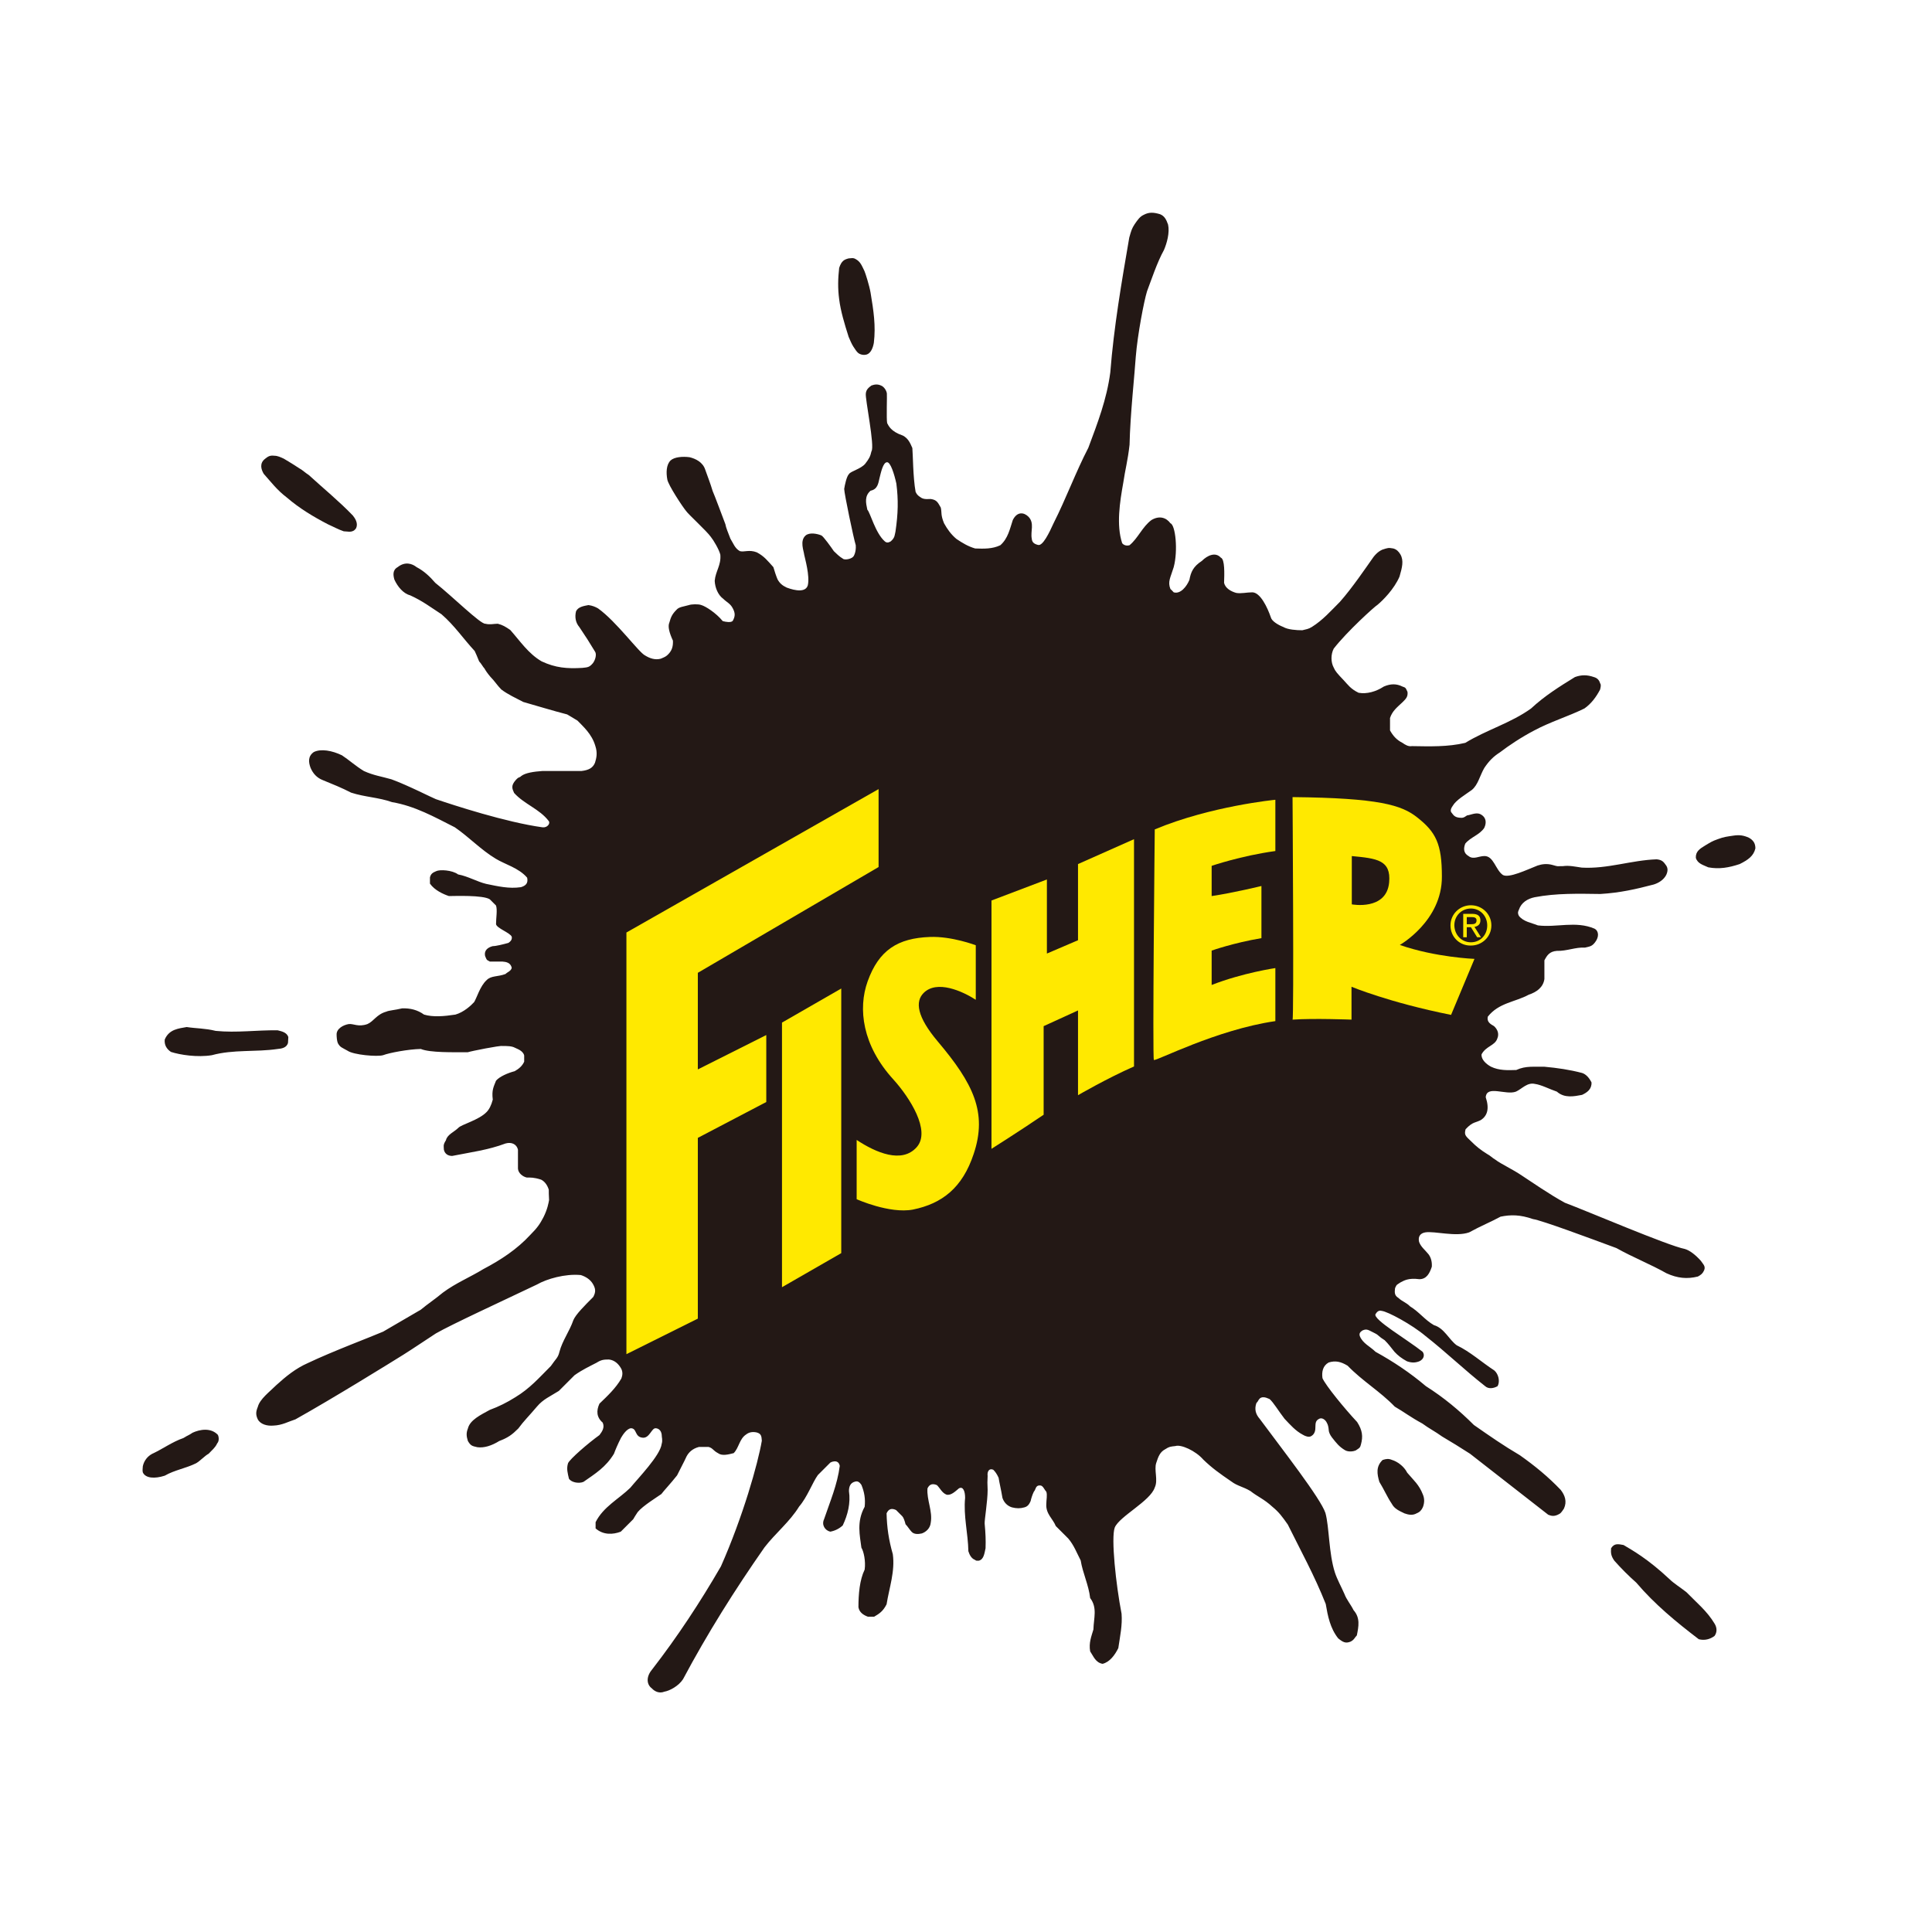 <?xml version="1.0" encoding="utf-8"?>
<svg version="1.1" id="layer" xmlns="http://www.w3.org/2000/svg" xmlns:xlink="http://www.w3.org/1999/xlink" x="0px" y="0px"
	 viewBox="0 0 652 652" style="enable-background:new 0 0 652 652;" xml:space="preserve">
<style type="text/css">
	.st0{fill:#231815;}
	.st1{fill:#FFE900;}
</style>
<g>
	<path class="st0" d="M119.1,174c0.8,1,1.8,2.6,1.1,4.2c-1.1,1.8-2.8,1.1-4.2,1.1c-1.8-0.6-3.6-1.6-5.4-2.4c-4.8-2.5-9.5-5.3-13.8-9
		c-3.3-2.5-5.3-5.2-7.8-8c-0.9-1.5-1.5-3.6,0.5-5.1c0.9-0.7,1.5-1.2,3.1-1c1.1,0,2.1,0.5,3.2,1c2,1.2,3.5,2.1,5.3,3.3
		c1.1,0.6,1.7,1.3,3.1,2.2C109,164.7,114.5,169.2,119.1,174"/>
	<path class="st0" d="M93.7,347.7c1.1,0.3,3.1,0.6,3.6,2.3c0,0.7-0.1,1.2-0.1,1.9c-0.4,1.7-2.2,2-3.5,2.1
		c-7.4,1.1-14.9,0.1-22.2,2.1c-4.9,0.8-10.7-0.1-13.8-1.1c-1.5-1-2.3-2.4-2.1-4.2c1.5-3.5,4.7-3.7,7.4-4.2c3.2,0.5,6.2,0.4,9.8,1.3
		C79.9,348.6,86.6,347.6,93.7,347.7"/>
	<path class="st0" d="M61.9,485.3c1.4-0.9,1.8-0.9,3.1-1.8c2.4-1.1,6.1-1.8,8.5,0.7c0.3,0.5,0.6,2-0.2,2.9c-0.7,1.5-1.7,2.2-2.9,3.5
		c-1.3,0.7-2.7,2.3-4.2,3.2c-3.4,1.7-7.3,2.3-10.6,4.2c-3.4,1.1-6.5,0.9-7.4-1.1c-0.2-0.7,0-1.4,0-2.1c0.4-1.8,1.5-3.3,3.2-4.2
		C54.9,489,58.1,486.6,61.9,485.3"/>
	<path class="st0" d="M496.1,490.6c-3.4-2.2-6.2-3.9-9.4-5.8c-2.5-1.8-4.4-2.7-6.7-4.4c-3.9-2.1-6.2-3.9-9.3-5.7
		c-4.9-5.1-11-8.7-15.9-13.8c-2.3-1.4-4.1-1.8-6.4-1.1c-2,1.1-2.4,3.2-2.1,5.3c1.1,2.5,7.4,10.2,11.7,14.8c1.8,2.8,2,4.9,1.3,7.5
		c-0.3,1-0.2,1.1-1.8,2.1c-0.7,0.3-2.4,0.6-3.6-0.1c-2-1.2-2.9-2.4-4.4-4.3c-0.7-0.9-1.1-1.9-1.1-2.6c-0.2-3-2-4.3-3.2-3.7
		c-1.5,0.7-1.2,2-1.3,3.1c0,1.3-0.5,2.3-1.5,2.8c-0.7,0.4-1.9,0-2.7-0.5c-2.5-1.3-4.3-3.4-6.2-5.4c-2.1-2.7-3.7-5.5-5.1-6.7
		c0.1,0.2-1.9-1.2-3.2-0.2c-0.7,0.7-0.5,0.9-1.2,1.6c-0.7,2-0.3,3.7,1.1,5.3c7.7,10.4,20.6,26.9,22.2,31.8
		c1.3,4.7,1.1,13.6,3.2,20.1c0.8,2.4,2,4.5,3.2,7.2c0.7,1.9,2.1,3.5,3.1,5.5c2.3,2.6,1.7,5.5,1.1,8.5c-0.7,0.7-0.9,1.5-2.1,2.1
		c-1.7,0.7-2.6,0.2-4.2-1.1c-2.7-3.4-3.5-7.5-4.2-11.6c-3.8-9.6-8.5-18.1-12.8-26.8c-1.9-2.7-3-4.2-5.2-6c-2.8-2.6-5-3.4-7.4-5.3
		c-2.5-1.5-4.4-1.7-6.4-3.2c-4.1-2.8-6.6-4.6-9.5-7.4c-2.7-3.1-7.6-5.2-9.4-4.6c-1.8,0.2-2.1,0.2-3.5,1.1c-1.7,0.9-2.3,2.4-3,4.6
		c-0.8,2.4,0.7,5.8-0.5,8.3c-1.5,4.6-11.9,9.7-13.5,13.5c-1.3,3.5,0.4,19.3,2.3,29.1c0.3,3.9-0.5,7.5-1.1,11.6
		c-1.2,2.4-2.9,4.7-5.3,5.3c-2.4-0.4-3.1-2.6-4.2-4.2c-0.5-2.9,0.4-5,1.1-7.4c0.1-3.9,1.4-7.3-1.1-10.6c-0.5-4.4-2.5-8.4-3.2-12.7
		c-1.3-2.5-2.3-5.2-4.2-7.4c-1.4-1.4-2.8-2.8-4.2-4.2c-1-2.5-3.4-4.1-3.2-7.4c0-1.4,0.4-3.1,0-4.2c-0.7-0.7-1.1-2.1-2.1-2.1
		c-1.6-0.1-1.4,1.4-2.1,2.1c-0.5,1-0.9,2.3-1.1,3.2c-0.4,0.9-0.9,1.8-2.1,2.1c-1.4,0.4-2.6,0.4-4.2,0c-1.6-0.5-2.7-1.7-3.2-3.2
		c-0.5-3-1-4.9-1.3-6.8c-0.6-1.3-1.1-2-1.8-2.7c-1.4-0.6-2.1,0.6-1.9,2.1c-0.1,1.5-0.1,2.9,0,4.7c0,3.9-1.1,10.2-1,11.4
		c0.3,3.3,0.4,5.5,0.3,8.3c-0.4,1.8-0.6,3.8-2.3,4.2c-0.7,0-0.8,0.1-1.3-0.3c-1.1-0.4-1.8-1.6-2.2-2.9c-0.1-6-1.7-11.9-1.1-18
		c0-2.3-0.7-4-2.1-3.2c-1.2,1-2.7,2.5-4.2,2.1c-1.5-0.6-2.1-2.1-3.2-3.2c-1.4-0.6-2.5-0.4-3.2,1.1c-0.3,3.9,1.8,7.7,1.1,11.6
		c-0.2,1.9-1.6,3.1-3,3.6c-1.3,0.3-2.6,0.3-3.4-0.5c-0.7-0.7-1.4-1.9-2.1-2.6c-0.3-1.2-0.7-2.3-1.1-2.7c-0.7-0.7-1.4-1.4-2.1-2.1
		c-1.5-0.7-2.5-0.4-3.2,1.1c0.1,4.7,0.7,8.9,2.1,13.8c0.8,5.8-1.2,11.3-2.1,16.9c-1.2,2.4-2.5,3.2-4.2,4.2h-2.1
		c-1.4-0.5-2.9-1.4-3.2-3.2c0-4.4,0.4-9.2,2.1-12.7c0.4-2.8-0.3-6.1-1.1-7.4c-0.5-4.1-1.7-8.7,1.1-13.8c0.3-2.6-0.1-5-1.1-7.4
		c-0.5-0.7-1.1-1.4-2.1-1.1c-1.7,0.4-2.1,1.8-2.1,3.2c0.6,4.1-0.4,8-2.1,11.6c-1.2,1.1-2.6,1.8-4.2,2.1c-1.8-0.4-3-2.3-2.1-4.2
		c2-5.9,4.5-11.7,5.3-18c-0.5-2.6-3.3-1.1-3.2-1.1c-1.4,1.4-2.8,2.8-4.2,4.2c-1.8,2.5-3.6,7.5-6.3,10.6c-3.2,5.2-8,9-11.7,13.8
		c-10,14.3-19.3,29.1-27.5,44.5c-1.5,2.3-4.5,3.9-6.3,4.2c-1.7,0.7-3.3-0.1-4.2-1.1c-1.8-1.3-2-3.9,0-6.3
		c8.6-11.1,16.3-22.8,23.3-34.9c7.4-16.7,12.5-34.7,13.8-42.4c-0.1-1.7-0.3-2.4-1.8-2.8c-1.5-0.3-2.6,0-3.5,0.7
		c-2.3,1.5-2.4,4.5-4.2,6.3c-1.9,0.5-4,1-5.3,0c-1.7-0.9-1.7-1.7-3.2-2.1h-3.2c-2.3,0.6-3.5,1.9-4.2,3.2c-0.6,1.4-2.9,5.7-3.2,6.4
		c-2.2,2.8-4.5,5.2-5.3,6.3c-1.4,1-6.3,4-8,6.1c-0.7,1.1-1.2,1.8-1.5,2.4c-1.4,1.4-2.8,2.8-4.2,4.2c-2.6,1-5.9,1.2-8.5-1.1v-2.1
		c2.6-5.2,7.8-7.8,11.7-11.6c2.7-3.3,10.1-10.9,10.6-14.8c0.4-1.4,0-2.1,0-3.2c-0.2-1.4-1.1-2.1-2.1-2.1c-1.3,0-2,3.3-4.2,3.2
		c-3-0.2-1.9-3.3-4.2-3.2c-1.3,0.3-2.5,2-3.2,3.2c-1.1,2.1-2,4.3-2.4,5.4c-2.8,4.6-6.3,6.7-10.3,9.5c-1.7,0.7-4.2,0.1-4.9-1.1
		c-0.4-1.8-0.9-3.3-0.3-5.2c0.6-1.4,6.7-6.7,10.6-9.5c1-1.3,1.8-2.6,1.1-4.2c-2.1-1.8-2.2-4-1.1-6.4c2.7-2.6,5.5-5.2,7.4-8.5
		c0.4-1.1,0.5-2.1,0-3.2c-0.9-1.7-2.3-3-4.2-3.2c-1.8,0-2.6,0.1-4.2,1.1c-2.5,1.3-4.7,2.3-7.4,4.2c-1.8,1.8-3.5,3.5-5.3,5.3
		c-3,1.9-5.3,2.8-7.4,5.3c-2.7,3.2-4.4,4.8-6.3,7.4c-2.1,2.1-3.5,3.1-6.4,4.2c-2.6,1.6-5.1,2.4-7.4,2.1c-1.9-0.4-2.3-0.6-3.2-2.1
		c-0.5-1.6-0.6-2.7,0-4.2c0.7-2.9,4.3-4.6,7.4-6.3c3-1.1,5.8-2.5,8.5-4.2c5-3,8.1-6.6,12.1-10.6c1.7-2.5,2.4-2.7,2.9-4.8
		c1-3.8,3.4-6.9,4.7-10.7c0.8-1.9,3.8-4.9,6.7-7.8c1-1.8,0.7-2.9,0-4.2c-0.9-1.7-2.6-2.7-4.2-3.2c-5.3-0.5-11.5,1.3-14.8,3.2
		c-11.3,5.4-28.7,13.4-34.1,16.5c-3.7,2.4-7.5,5-11,7.2c-4,2.5-23.7,14.7-36.4,21.8c-2.5,0.8-4.5,2-7.4,2.1
		c-2.1,0.2-4.4-0.4-5.3-2.1c-0.7-1.5-0.7-2.5,0-4.2c0.7-2.7,4-5.1,6.3-7.4c3.2-2.9,6.5-5.6,10.6-7.4c8.4-4,21.5-8.9,25.4-10.6
		c4.2-2.5,8.5-4.9,12.7-7.4c2.4-2,4.6-3.4,7.5-5.8c4.3-3.2,9.2-5.2,13.6-7.9c5.9-3.1,11.4-6.7,15.9-11.6c2.3-2.3,3.2-3.6,4.4-5.9
		c1.4-2.8,1.7-4.8,1.9-5.8c-0.1-2.4-0.1-2-0.1-3.5c-0.5-1.6-1.4-2.8-2.6-3.4c-2.5-0.8-3.6-0.7-4.8-0.7c-1.4-0.3-2.9-1.5-3-3v-6.4
		c-0.4-1.8-2.1-2.7-4.2-2.1c-5.8,2.2-12,3-18,4.2c-1.4,0-2.5-0.7-2.8-2.1c0-1.1-0.4-1.5,0.7-3.2c0.4-1.9,2.8-2.8,4.2-4.2
		c1-1.1,6.9-2.6,9.5-5.3c0.9-0.9,1.6-2.3,2.1-4.2c-0.4-3.3,0.3-4.3,1.1-6.4c1.2-1.4,4-2.6,6.3-3.2c1.4-0.8,2.5-1.7,3.2-3.2v-2.1
		c-0.4-1.7-2.6-2.3-3.1-2.6c-1.1-0.6-2.6-0.6-4.3-0.6c-0.8-0.2-10.4,1.7-11.6,2.1c-5,0-12.7,0.2-15.9-1.1
		c-4.3,0.1-10.6,1.3-12.7,2.1c-2,0.6-10-0.1-12-1.5c-1.9-1.1-2.5-1.1-3.3-2.6c-0.3-0.7-0.4-2.1-0.4-2.8c-0.1-2,2.2-3.3,4.1-3.6
		c1.6-0.2,3.2,1.1,6.3,0c2.1-0.9,3.1-3.3,6.4-4.2c0.8-0.4,2.8-0.5,5.3-1.1c2.7-0.1,5.2,0.5,7.4,2.1c3,0.9,6.7,0.6,10.6,0
		c2.8-0.8,5.2-3,6.3-4.2c0.9-1.4,2-5.4,4.2-7.4c1.5-1.6,3.8-1.1,6.4-2.1c0.7-0.7,1.9-1,2.1-2.1c-0.4-1.7-1.8-2-3.2-2.1h-4.2
		c-1.3-0.6-1.1-0.8-1.6-1.9c-0.4-1.9,1-2.9,2.6-3.3c1.1,0,3.5-0.6,5.3-1.1c0.7-0.5,1.3-1.1,1.1-2.1c-0.7-1.4-5-2.8-5.3-4.2
		c0-2.1,0.5-4.8,0-6.3c-0.7-0.7-1.4-1.4-2.1-2.1c-2.3-1.5-12-1.1-13.8-1.1c-1.8-0.6-4.8-1.9-6.4-4.2v-2.1c0.3-1.2,0.9-1.6,2.1-2.1
		c1.2-0.6,5.4-0.4,7.4,1.1c3.3,0.6,6.5,2.5,9.5,3.2c3.9,0.8,7.7,1.7,11.7,1.1c1.7-0.5,2.5-1.4,2.1-3.2c-2.8-3.3-7.5-4.5-10.6-6.4
		c-5-3-9-7.3-13.8-10.6c-6.9-3.5-13.5-7.2-21.2-8.5c-4.5-1.6-9.2-1.7-13.8-3.2c-3.1-1.6-6.3-2.9-9.5-4.2c-2.1-0.8-3.4-2.3-4.2-4.2
		c-0.7-1.9-0.9-3.9,1.1-5.3c2.4-1.2,6.2-0.5,9.5,1.1c2.3,1.5,4.6,3.6,7.4,5.3c3.3,1.5,5.8,1.8,9.3,2.8c5.5,2,13.9,6.3,15,6.7
		c5.9,2,23.6,7.8,36,9.5c1.6,0.2,2.7-1.3,2.1-2.1c-3.1-4.1-8.3-5.7-11.7-9.5c-0.6-1.4-1.2-2.4,0.6-4.4c1.1-1.2,1.1-0.6,1.8-1.3
		c1.4-1.1,4.3-1.5,7.1-1.7c4.9,0,8.3,0,13.2,0c2.6-0.3,3.9-1.1,4.6-2.8c0.5-1.6,0.9-3.3,0.1-5.7c-1.2-4.1-4.3-6.7-6-8.5
		c-1.7-1-2.4-1.5-3.5-2.1c-4.7-1.2-10.9-3.1-14.8-4.2c-2.5-1.3-5.3-2.6-7.4-4.2c-1.4-1.4-2.3-2.9-3.7-4.3c-1.1-1.3-1.6-2.1-2-2.8
		c-0.5-0.5-1.1-1.7-1.8-2.4c-0.6-1.5-1.2-2.9-1.5-3.5c-3.9-4.2-6.8-8.6-11.2-12.4c-3.7-2.4-6.4-4.5-10.6-6.4
		c-2.3-0.6-4.2-2.9-5.3-5.3c-0.4-1.4-0.7-3.2,1.1-4.2c2.5-2,4.9-1.2,6.4,0c2.5,1.3,4.5,3.2,6.3,5.3c5.7,4.5,15.3,14,16.9,13.8
		c1.6,0.4,2.8,0,4.2,0c1.6,0.4,2.6,1,4.2,2.1c3.3,3.7,6.1,8,10.6,10.6c4.7,2.2,8.6,2.5,13.7,2.2c1.9-0.2,2.4-0.2,3.6-1.6
		c0.9-1.2,1.3-3.1,0.7-3.9c-1.8-3-3.2-5.2-5.3-8.3c-1.2-1.4-1.6-3.3-1.1-5.3c0.7-1.5,2.6-1.8,4.2-2.1c1.4,0.2,2.3,0.6,3.2,1.1
		c6.2,4.4,13.8,14.9,15.9,15.9c1.6,1,3.4,1.6,5.3,1.1c0.6-0.3,1.4-0.5,2.1-1.1c1.6-1.4,2.1-2.9,2-5c-1.2-2.6-1.8-4.8-1.2-6.1
		c0.5-1.8,0.9-2.8,2.4-4.3c0.8-1,2.5-1.1,4.2-1.6c0.8-0.3,3.2-0.4,4.2,0c1.4,0.4,4.9,2.6,7.2,5.4c1,0.3,2.9,0.6,3.4-0.1
		c0.9-1.6,0.8-2.7,0-4.2c-0.8-1.6-2.1-2.1-3.2-3.2c-1.8-1.3-2.8-3.8-2.9-6.1c0.3-3.3,2.2-5.2,1.9-8.8c-0.4-1.7-2.3-4.9-3.2-6
		c-1.4-2-7.7-7.7-8.4-8.8c-1.1-1.3-6-8.7-6.3-10.6c-0.4-2.2-0.4-4.9,1.1-6.4c1.3-1.2,4.1-1.4,6.4-1.1c2.1,0.5,4.5,1.7,5.3,4.2
		c0.8,2.3,1.7,4.5,2.5,7.2c0.6,1.3,3.5,9.1,4.3,11.2c0.2,1.2,0.9,2.8,1.7,4.9c0.9,1.4,1.5,3.3,3.2,4.2c1.5,0.4,3.1-0.6,5.7,0.4
		c2.5,1.3,3.7,2.9,5.6,5c0.3,1.1,1,3.2,1.4,4.1c0.7,1.3,1.6,2.1,3.1,2.8c0.6,0.2,6.1,2.4,7.1-0.7c0.8-3.2-1-9.3-1.2-10.4
		c-0.1-1.2-1.6-4.7,0.5-6.5c1.3-1.1,3.9-0.6,5.3,0c0.6,0.2,3.4,4.1,4.2,5.3c0.9,0.8,1.6,1.7,3.3,2.7c1,0.3,2.8-0.2,3.3-0.9
		c0,0.1,1-1.4,0.8-3.8c-0.7-2.2-3.9-17.5-3.9-19c0.2-1.3,0.8-4.2,1.6-5c0.6-1,4-1.7,5.5-3.5c1.3-1.7,1.7-2.4,2.1-4.2
		c1.2-1.6-2.2-17.9-1.9-19.5c0.1-1.4,1.1-2.1,1.9-2.7c1.1-0.4,2.1-0.5,3.2,0c1.1,0.4,1.9,1.8,2,2.7c0.1,0.5-0.2,8.7,0.1,10
		c0.5,0.9,1.2,2.8,5.3,4.2c1.7,0.9,2.4,2.3,3.2,4.2c0.2,1.9,0.2,9.9,1.1,14.8c0.5,1.1,1,1.4,2.1,2.1c1.2,0.5,1.8,0.3,3,0.3
		c2.1,0.3,2.4,1.2,3.4,2.9c0.4,1.8-0.1,2.4,1.1,5.3c1.1,2,2.4,3.8,4.2,5.3c2.1,1.4,3.9,2.5,6.3,3.2c2.9,0.1,5.8,0.2,8.5-1.1
		c2.6-2.3,3.2-5.5,4.2-8.5c1.5-3,3.8-2.6,5.3-1.1c2.1,2.2,0.6,4.9,1.1,7.4c0.1,1.3,0.9,1.8,2.1,2.1c1.6,0.5,3.8-4.1,5.3-7.4
		c4.2-8.3,7.4-17.1,11.7-25.4c3.1-8.3,6.2-16.3,7.4-25.4c1.2-15.3,3.8-30.4,6.4-45.5c0.7-2.5,0.9-3.1,1.8-4.5
		c1.1-1.6,1.8-2.6,3.1-3.2c1.7-0.9,3.2-0.9,5.5-0.2c1.5,0.6,2.1,1.8,2.7,3.5c0.6,2.7-0.4,6.3-1.4,8.6c-2.3,4.1-4.4,10.5-5.7,13.9
		c-1,3.2-3.2,14.6-3.8,22.1c-0.3,5-1.9,19.7-2.1,29.7c-0.6,5.4-1.5,8.5-2.1,12.7c-1.2,6.7-2.4,14.4-0.4,20.5c0.5,0.7,1.5,1,2.5,0.7
		c2.9-2.4,4.3-6.2,7.4-8.5c2.7-1.6,5-0.8,6.4,1.1c1.7,0.6,2.6,9.2,1.1,14.8c-1.1,3.6-2.1,4.9-1.1,7.4c0.4,0.3,0.7,0.7,1.1,1.1
		c2.3,0.7,4.4-2,5.3-4.2c0.5-2.7,1.3-4.5,4.2-6.4c1.9-1.9,4.6-3.1,6.4-1.1c1.4,0.5,1.2,5.6,1.1,8.5c0.4,1.8,2.3,2.9,4.1,3.4
		c1.6,0.3,3.6-0.2,5.4-0.2c2.7,0,5.1,5,6.3,8.5c0.3,1.2,2.4,2.5,4.2,3.2c1.5,0.9,4.4,1.1,6.4,1.1c1.2-0.3,2.1-0.4,3.2-1.1
		c3.7-2.3,6.5-5.5,9.5-8.5c4.1-4.6,9.1-12,10.6-14.1c0.9-1.4,2.1-2.8,3.7-3.5c1.9-0.6,2-0.7,3.7-0.4c1.1,0.3,1.8,1,2.4,2
		c1.2,2.1,0.6,4.4-0.3,7.5c-1.8,4.2-5.6,8-7.4,9.5c-0.9,0.5-10.3,9-14.8,14.8c-1,1.9-1,4.6,0,6.4c0.5,1.2,1.2,2,3.4,4.3
		c1.4,1.5,2.3,2.9,5,4.2c2.8,0.5,5.9-0.4,8.5-2.1c2.3-1,4.3-1,6.3,0c1,0.4,1,0.2,1.7,1.8c0.2,1.7-0.6,2.4-1.7,3.5
		c-1.8,1.7-3.4,2.9-4.2,5.3v4.2c1,1.8,2.2,3.2,4.2,4.2c1,0.7,2,1.3,3.2,1.1c6,0.1,12.1,0.3,18-1.1c7.2-4.4,15.4-6.7,22.2-11.6
		c4.5-4.2,9.6-7.4,14.8-10.6c2.2-0.8,4.1-0.8,6.4,0c1.1,0.3,1.8,1,2.1,2.1c0.4,0.5,0.2,1.2,0,2.1c-1.3,2.5-3,4.8-5.3,6.4
		c-5.5,2.7-11.5,4.5-16.9,7.4c-4.4,2.3-8.6,5.1-11.6,7.4c-2.2,1.4-3.7,2.9-5.3,5.3c-1.5,2.6-2.1,5.7-4.2,7.4
		c-2.2,1.6-5.3,3.4-6.4,5.3c-0.6,0.8-1,1.8-0.4,2.4c0.8,1.1,1.3,1.7,3.5,1.7c1.3-0.2,1.3-0.9,2.2-0.9c1.3-0.3,3-1.1,4.4-0.1
		c1.4,0.9,1.8,2.5,0.9,4.4c-1.6,2.4-4.6,3.1-6.4,5.3c-0.6,1.5-0.7,3.2,1.1,4.2c1.6,1.3,3.5,0,5.3,0c3.2-0.1,3.8,4.7,6.3,6.4
		c2.1,1.1,7.9-1.7,11.7-3.2c1.5-0.5,3.2-0.7,5-0.2c2.2,0.6,1.1,0.4,3.6,0.4c2-0.3,4.2,0.2,6.3,0.5c8.7,0.5,16.7-2.5,25.3-2.8
		c1.8,0.2,2.3,0.8,3.2,2.1c0.6,0.9,0.6,1.9,0,3.2c-0.9,1.7-2.6,2.7-4.2,3.2c-6.1,1.6-11.4,2.8-18,3.2c-7.4-0.1-14.9-0.3-22.2,1.1
		c-2.4,0.5-4.5,1.8-5.3,4.2c-0.5,1-0.3,1.5,0,2.1c1.6,2,4.2,2.3,6.4,3.2c6.3,0.8,12.8-1.6,19.1,1.1c1.5,0.8,1.6,2.8,0.2,4.6
		c-1,1.3-1.6,1.4-3.4,1.8c-3.2-0.2-6.1,1.2-9.5,1.1c-2.5,0.2-3.3,1.5-4.2,3.2v6.3c-0.4,2.8-2.6,4.4-5.3,5.3
		c-4.6,2.5-10.1,2.7-13.8,7.4c-0.4,1.8,0.9,2.5,2.1,3.2c1.2,1.1,1.8,2.6,1.1,4.2c-0.8,2.4-3.8,2.5-5.3,5.3c-0.2,1.7,1.5,3.3,3.2,4.2
		c2.7,1.3,5.6,1.2,8.5,1.1c3.3-1.5,6-1,9.5-1.1c4.4,0.4,8.5,1,12.7,2.1c1.3,0.4,2.4,1.6,3.2,3.2c0.1,2.3-1.5,3.4-3.2,4.2
		c-2.7,0.5-5.9,1.2-8.5-1.1c-2.4-0.8-5.2-2.3-7.4-2.6c-2.6-0.6-4.4,1.7-6.4,2.6c-3.4,1.3-9.9-2.3-10.2,1.9c1.3,3.9,0.5,6.2-1.5,7.6
		c-1.9,1.1-2.8,0.5-5.3,3.2c-0.5,1.9-0.1,2.2,1.9,4.1c1.7,1.7,3.2,2.9,5.3,4.2c1.3,0.7,1.7,1.3,2.9,2c1.8,1.4,5.8,3.2,9,5.4
		c2.6,1.7,9.4,6.4,14.4,9.1c7.5,2.8,34.8,14.5,40.5,15.6c1.7,0.5,3.6,2,5.4,4c0.7,1.1,1.7,1.8,1.1,3.2c-0.5,1.1-1,1.5-2.1,2.1
		c-3.6,0.9-6.9,0.6-10.6-1.1c-5.5-3.1-11.4-5.4-16.9-8.5c-9.2-3.4-25-9.3-28.2-9.8c-4.3-1.5-7.5-1.5-10.9-0.8
		c-3.1,1.7-6.8,3.2-10.6,5.3c-4.5,1.6-11.6-0.5-14.8,0c-1.7,0.3-2.5,1.4-2.1,3.2c0.6,1.7,2,2.7,3.2,4.2c0.9,1.2,1.2,2.7,1.1,4.2
		c-0.7,2.1-1.7,4.2-4.2,4.2c-3.8-0.5-5.2,0.5-6.4,1.1c-1.1,0.8-1.2,0.5-1.8,1.9c-0.2,1.5-0.2,2.5,1.1,3.3c1.4,1.3,2.6,1.5,4,2.9
		c3.1,1.9,4.9,4.5,8,6.3c3.5,1,5.1,4.9,7.7,6.8c4.6,2.2,8.4,5.7,12.7,8.5c1.4,1.2,2,3.7,1.1,5.3c-1.4,0.8-3.1,1-4.2,0
		c-6.9-5.4-13.2-11.5-20.1-16.9c-4.6-3.9-12.8-8.3-14.8-8.5c-1-0.3-1.6,0.3-2.1,1.1c-0.9,1.8,10.6,8.5,15.9,12.7
		c0.8,1.1,0.4,2.5-1.1,3.2c-1.3,0.5-2.5,0.6-4.2,0c-1.8-1-3-1.9-4.2-3.2c-1.3-1.6-1.9-2.5-3.3-3.9c-2.1-1.3-2-1.7-3.2-2.3
		c-2.3-1.1-2.7-1.7-4.3-1c-0.7,0.5-1.2,0.9-0.9,1.9c1,2.5,3.5,3.5,5.3,5.3c6,3.3,11.7,7.1,17,11.6c6,3.8,11.3,8.2,16.2,13.1
		c5.6,3.9,9.9,6.9,15.5,10.2c5.1,3.6,9.6,7.3,13.8,11.7c1.4,1.8,2.2,3.9,1.1,6.3c-0.8,1.2-1.1,1.7-2.1,2.1c-1.1,0.5-2,0.5-3.2,0
		L496.1,490.6z M293.8,165.6c-2.1,1.8-1.6,4.1-1.1,6.4c1,1,2.7,7.9,5.9,10.7c0.7,0.6,1.3,0.4,2,0c1.5-1.3,1.3-2.2,1.6-3.3
		c0.9-6.1,1-10.7,0.3-16.2c-0.7-3.2-2-7.4-3.2-7.2c-1.3,0.1-2,3.4-2.5,5.4C296.4,163.1,296.2,165.1,293.8,165.6"/>
	<path class="st0" d="M288,117c-0.6-0.9-1.2-2.4-1.6-3.3c-1.4-4.4-2.7-8.7-3.2-12.7c-0.5-3.7-0.4-7.1,0-10.6
		c0.8-2.4,1.7-2.8,3.2-3.2c0.7,0,1.5-0.3,2.3,0.2c1.7,0.9,2.1,2.2,3,4c0.3,0.6,1.7,5,2.1,7.4c1,6,1.8,11.2,1.1,16.9
		c-0.3,1.7-1,3.4-2.3,3.9c-1.2,0.4-2.4,0-3-0.5C289.1,118.7,288.6,117.9,288,117"/>
	<path class="st0" d="M585,282c2-0.3,3.4-0.1,5.2,0.7c1.4,0.8,2.2,1.8,2.2,3.6c-0.6,2.6-2.5,3.9-5.3,5.3c-3.6,1.2-6.9,1.8-10.6,1.1
		c-1.7-0.8-3.6-1.2-4.2-3.2c-0.1-2.2,1.4-3.1,3.2-4.2c1.7-1,2.2-1.4,4.2-2.1C581.8,282.4,583,282.3,585,282"/>
	<path class="st0" d="M474.9,497c2.1,2.5,4,4,5.3,7.4c0.5,1.2,0.6,2.6,0,4.2c-0.5,1.1-1.1,1.7-2.1,2.1c-1.4,0.8-2.8,0.5-4.2,0
		c-1.8-0.9-3.3-1.5-4.2-3.2c-1.5-2.2-2.7-5-4.2-7.4c-0.8-2.7-1.2-5.2,1.1-7.4c1.3-0.4,2-0.5,3.2,0
		C471.5,493.2,473.8,494.8,474.9,497"/>
	<path class="st0" d="M552.2,534.1c-2.6-2.3-5.1-4.8-7.4-7.4c-1.2-1.7-1.2-2.7-1.1-4.2c1.1-1.8,2.5-1.4,4.2-1.1
		c3,1.8,8,4.5,15.6,11.6c1.3,1.3,3.7,2.8,5.6,4.3c3.3,3.4,7,6.4,9.5,10.6c0.9,1.4,0.9,3,0,4.2c-1.5,1.1-3.3,1.6-5.3,1.1
		C565.7,547.4,558.4,541.4,552.2,534.1"/>
	<path class="st1" d="M489.5,312.3c0-3.9,3.2-6.8,6.9-6.8c3.7,0,6.9,2.9,6.9,6.8c0,3.9-3.2,6.8-6.9,6.8
		C492.7,319.2,489.5,316.3,489.5,312.3 M496.4,318c3.1,0,5.5-2.4,5.5-5.7c0-3.2-2.4-5.7-5.5-5.7c-3.1,0-5.6,2.4-5.6,5.7
		C490.9,315.6,493.3,318,496.4,318 M495,316.3h-1.2v-7.9h3c1.9,0,2.8,0.7,2.8,2.2c0,1.4-0.9,2-2,2.2l2.2,3.5h-1.3l-2.1-3.4H495
		V316.3z M496.4,311.9c1,0,1.9-0.1,1.9-1.3c0-1-0.9-1.1-1.7-1.1H495v2.4H496.4z"/>
	<polygon class="st1" points="296.5,266.3 296.5,292.6 235.5,328.3 235.5,360.9 258.6,349.3 258.6,371.9 235.5,384 235.5,445 
		211.4,457 211.4,314.7 	"/>
	<polygon class="st1" points="263.9,345.1 283.9,333.6 283.9,422.9 263.9,434.4 	"/>
	<path class="st1" d="M289.1,404.7l0-20c6.5,4.3,15.3,8.1,20.3,2.4c4.8-5.5-2.4-16.7-7.9-22.8c-10.5-11.5-12-23.9-8.7-33.1
		c3.8-10.6,10.2-14.6,21-15c7.4-0.3,15.5,2.8,15.5,2.8v18.4c-4.5-2.9-13.1-6.8-17.6-2.3c-2.9,2.9-2.3,8,4.8,16.4
		c11.9,14.1,16.8,23.9,12.1,37.9c-3.8,11.5-10.7,16.8-20.5,18.8C300.2,409.7,289.1,404.7,289.1,404.7"/>
	<path class="st1" d="M334.6,387.7l0-83.8l18.7-7.1v25l10.5-4.5v-25.7l18.9-8.4v76.7c-9.1,4-18.9,9.7-18.9,9.7v-28.6l-11.6,5.3v29.9
		C343.8,381.9,334.6,387.7,334.6,387.7"/>
	<path class="st1" d="M430.4,326.7v17.9c-20,2.9-40.5,13.7-41,13.1c-0.5-0.5,0.3-77.8,0.3-77.8c18.9-7.9,40.7-10,40.7-10v17.3
		c-11.6,1.6-21.5,5-21.5,5v10.2c7.4-1.1,16.8-3.4,16.8-3.4v17.6c-9.5,1.6-16.8,4.2-16.8,4.2v11.6
		C419.4,328.3,430.4,326.7,430.4,326.7"/>
	<path class="st1" d="M456.2,344.1c0,0-13.1-0.5-20,0c0.5,0,0-75.1,0-75.1c29.2,0.3,36.8,2.7,42,6.8c6.4,5,8.4,9,8.4,20
		c0.1,15-14.2,23.1-14.2,23.1c12.1,4.2,25.2,4.7,25.2,4.7l-7.9,18.9c-21-4.2-33.6-9.5-33.6-9.5V344.1z M468.8,297.8
		c0.7-7.6-4.2-8.1-12.6-8.9v16.3C456.2,305.2,467.9,307.4,468.8,297.8"/>
</g>
</svg>
